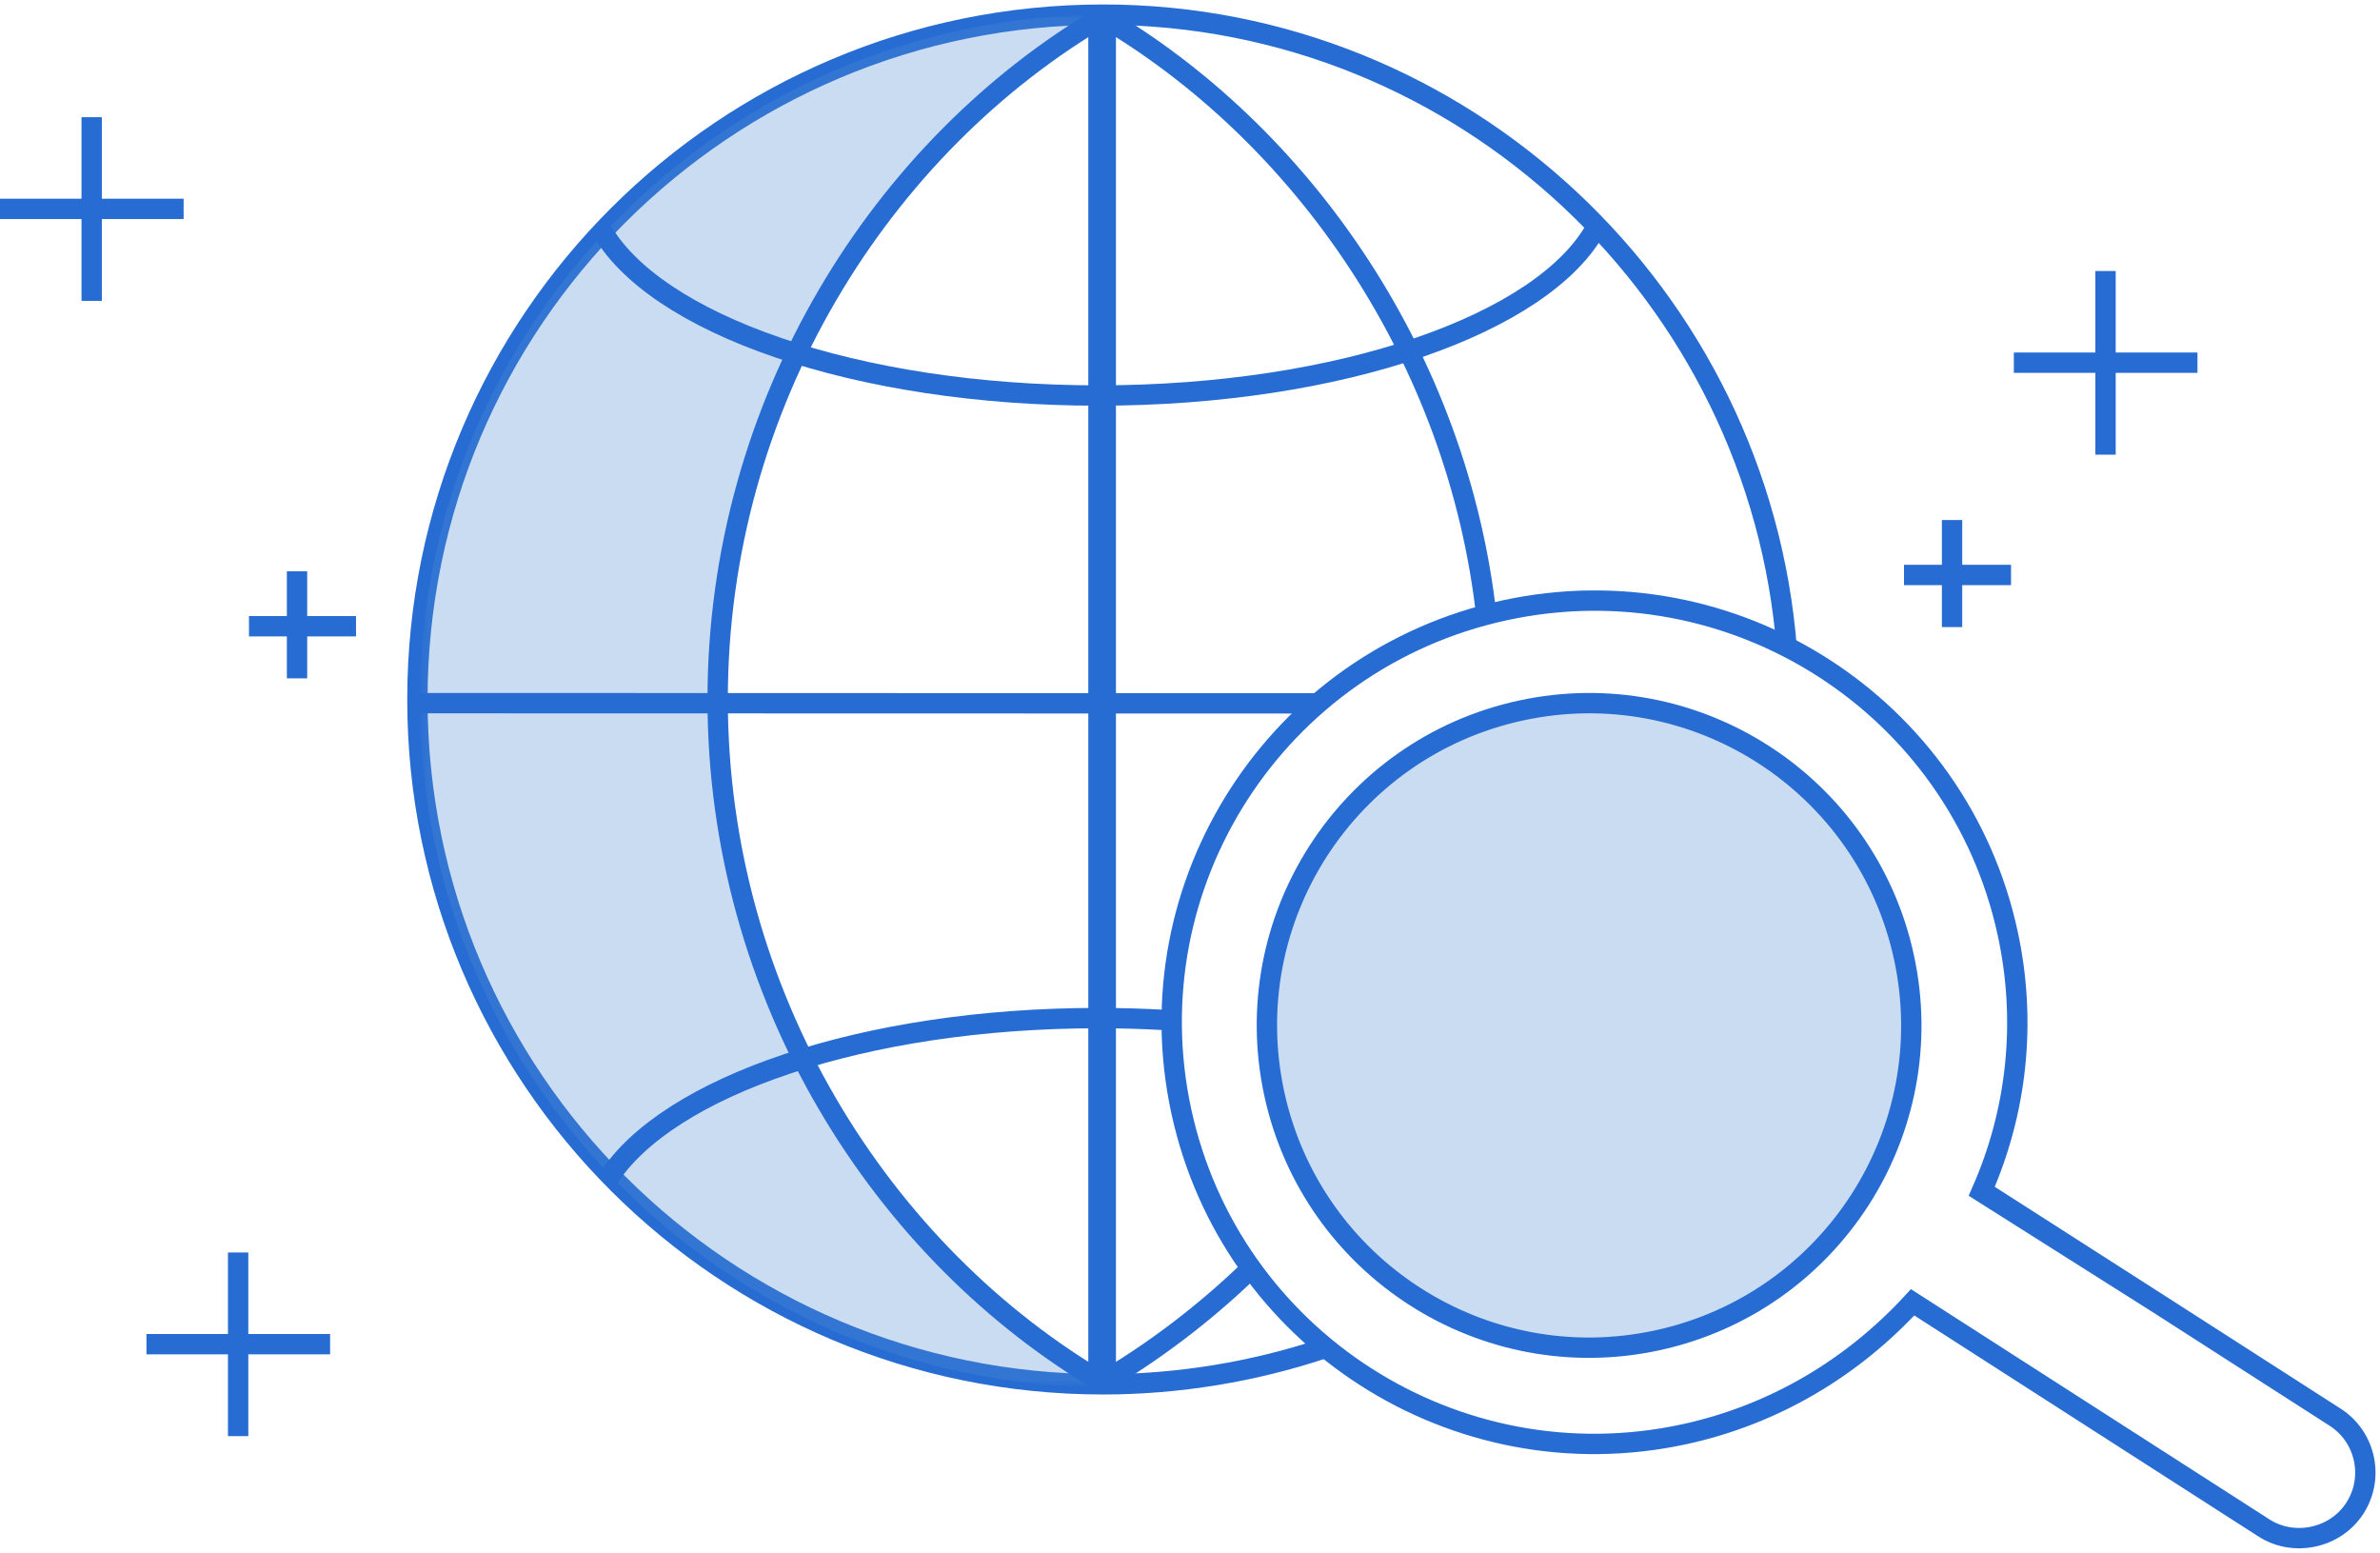 <?xml version="1.0" encoding="UTF-8"?>
<svg width="325px" height="212px" viewBox="0 0 325 212" version="1.1" xmlns="http://www.w3.org/2000/svg" xmlns:xlink="http://www.w3.org/1999/xlink">
    <!-- Generator: Sketch 46.2 (44496) - http://www.bohemiancoding.com/sketch -->
    <title>404</title>
    <desc>Created with Sketch.</desc>
    <defs>
        <rect id="path-1" x="0.592" y="0.781" width="1" height="1"></rect>
        <rect id="path-3" x="0.592" y="0.781" width="1" height="1"></rect>
        <rect id="path-5" x="0.336" y="0.008" width="93.467" height="187.382"></rect>
        <rect id="path-7" x="0.336" y="0.005" width="93.467" height="187.385"></rect>
        <rect id="path-9" x="0.726" y="0.84" width="88.335" height="88.335"></rect>
        <rect id="path-11" x="0.726" y="0.84" width="88.335" height="88.335"></rect>
    </defs>
    <g id="Page-1" stroke="none" stroke-width="1" fill="none" fill-rule="evenodd">
        <g id="404" transform="translate(0, 2)">
            <path d="M180.633,182.14 C171.31,185.245 161.006,187 150.64,187 C98.924,187 57,145.138 57,93.5 C57,41.862 98.924,0 150.64,0 C199.905,0 240.286,38.445 244,86.686" id="Shape" stroke="#266CD3" stroke-width="2.778"></path>
            <g id="Clipped" transform="translate(150, 186)">
                <mask id="mask-2" fill="white">
                    <use xlink:href="#path-1"></use>
                </mask>
                <g id="Rectangle-path"></g>
                <g id="Group" opacity="0.3" mask="url(#mask-2)">
                    <g transform="translate(0, 0)" id="Clipped">
                        <g transform="translate(0, 0)">
                            <mask id="mask-4" fill="white">
                                <use xlink:href="#path-3"></use>
                            </mask>
                            <g id="Rectangle-path"></g>
                            <path d="M0.592,0.919 C0.667,0.919 0.739,0.925 0.814,0.925 L0.814,0.781 C0.739,0.825 0.667,0.875 0.592,0.919" id="Shape" fill="#4E8AD1" mask="url(#mask-4)"></path>
                        </g>
                    </g>
                </g>
            </g>
            <g id="Clipped" transform="translate(57, 0)">
                <mask id="mask-6" fill="white">
                    <use xlink:href="#path-5"></use>
                </mask>
                <g id="Rectangle-path"></g>
                <g id="Group" opacity="0.3" mask="url(#mask-6)">
                    <g id="Clipped">
                        <mask id="mask-8" fill="white">
                            <use xlink:href="#path-7"></use>
                        </mask>
                        <g id="Rectangle-path"></g>
                        <path d="M40.968,93.699 C40.968,53.283 63.181,17.894 93.803,0.008 C42.161,0.133 0.336,42.028 0.336,93.699 C0.336,145.37 42.161,187.265 93.803,187.39 C63.173,169.507 40.968,134.123 40.968,93.699" id="Shape" fill="#4E8AD1" mask="url(#mask-8)"></path>
                    </g>
                </g>
            </g>
            <path d="M151,187 C120.276,169.154 98,133.84 98,93.499 C98,53.165 120.282,17.848 151,0 L151,187 L151,187 Z" id="Shape" stroke="#266CD3" stroke-width="2.778" stroke-linejoin="bevel"></path>
            <path d="M203,82.336 C199.128,46.9 177.831,16.117 150,0 L150,187 C157.229,182.815 164.357,177.434 170.514,171.492" id="Shape" stroke="#266CD3" stroke-width="2.778" stroke-linejoin="bevel"></path>
            <path d="M218,29 C210.881,42.175 183.125,52 149.968,52 C116.913,52 89.223,42.234 82,29.121" id="Shape" stroke="#266CD3" stroke-width="2.778"></path>
            <path d="M83,159 C91.07,146.319 117.996,137 149.972,137 C153.032,137 156.044,137.087 159,137.253" id="Shape" stroke="#266CD3" stroke-width="2.778"></path>
            <path d="M180,94.03 L57,94" id="Shape" stroke="#266CD3" stroke-width="2.778"></path>
            <path d="M315.902,207.79 C313.646,208.279 311.207,207.928 309.132,206.595 L261.176,175.803 C253.126,184.559 242.463,191.123 229.955,193.824 C198.794,200.552 168.069,180.824 161.321,149.752 C154.57,118.683 174.356,88.047 205.518,81.316 C236.679,74.588 267.404,94.316 274.152,125.388 C276.82,137.668 275.348,149.864 270.656,160.551 C270.768,160.601 318.871,191.487 318.871,191.487 C323.046,194.169 324.258,199.747 321.568,203.911 C320.234,205.979 318.157,207.304 315.902,207.79 Z" id="Shape" stroke="#266CD3" stroke-width="2.778"></path>
            <g id="Clipped" transform="translate(172, 92)">
                <mask id="mask-10" fill="white">
                    <use xlink:href="#path-9"></use>
                </mask>
                <g id="Rectangle-path"></g>
                <g id="Group" opacity="0.3" mask="url(#mask-10)">
                    <g id="Clipped">
                        <mask id="mask-12" fill="white">
                            <use xlink:href="#path-11"></use>
                        </mask>
                        <g id="Rectangle-path"></g>
                        <path d="M1.737,54.356 C-3.426,30.521 11.713,7.013 35.548,1.851 C59.383,-3.311 82.891,11.827 88.053,35.662 C93.216,59.497 78.077,83.005 54.242,88.168 C30.407,93.33 6.899,78.192 1.737,54.356" id="Shape" fill="#4E8AD1" mask="url(#mask-12)"></path>
                    </g>
                </g>
            </g>
            <path d="M174.006,147.312 C168.863,123.567 183.944,100.149 207.688,95.006 C231.433,89.863 254.851,104.944 259.994,128.688 C265.137,152.433 250.056,175.851 226.312,180.994 C202.567,186.137 179.149,171.056 174.006,147.312 L174.006,147.312 Z" id="Shape" stroke="#266CD3" stroke-width="2.778"></path>
            <g id="Group-6" transform="translate(20, 169)" stroke="#266CD3" stroke-width="2.778">
                <path d="M12.519,0 L12.519,25.075" id="Shape"></path>
                <path d="M25.075,12.519 L0,12.519" id="Shape"></path>
            </g>
            <g id="Group-6-Copy" transform="translate(275, 35)" stroke="#266CD3" stroke-width="2.778">
                <path d="M12.519,0 L12.519,25.075" id="Shape"></path>
                <path d="M25.075,12.519 L0,12.519" id="Shape"></path>
            </g>
            <g id="Group-7" transform="translate(34, 76)" stroke="#266CD3" stroke-width="2.778">
                <path d="M6.562,0 L6.562,14.615" id="Shape"></path>
                <path d="M14.615,7.5 L0,7.5" id="Shape"></path>
            </g>
            <g id="Group-7-Copy" transform="translate(260, 69)" stroke="#266CD3" stroke-width="2.778">
                <path d="M6.562,0 L6.562,14.615" id="Shape"></path>
                <path d="M14.615,7.5 L0,7.5" id="Shape"></path>
            </g>
            <g id="Group-8" transform="translate(0, 14)" stroke="#266CD3" stroke-width="2.778">
                <path d="M12.519,0 L12.519,25.075" id="Shape"></path>
                <path d="M25.075,12.519 L0,12.519" id="Shape"></path>
            </g>
        </g>
    </g>
</svg>
